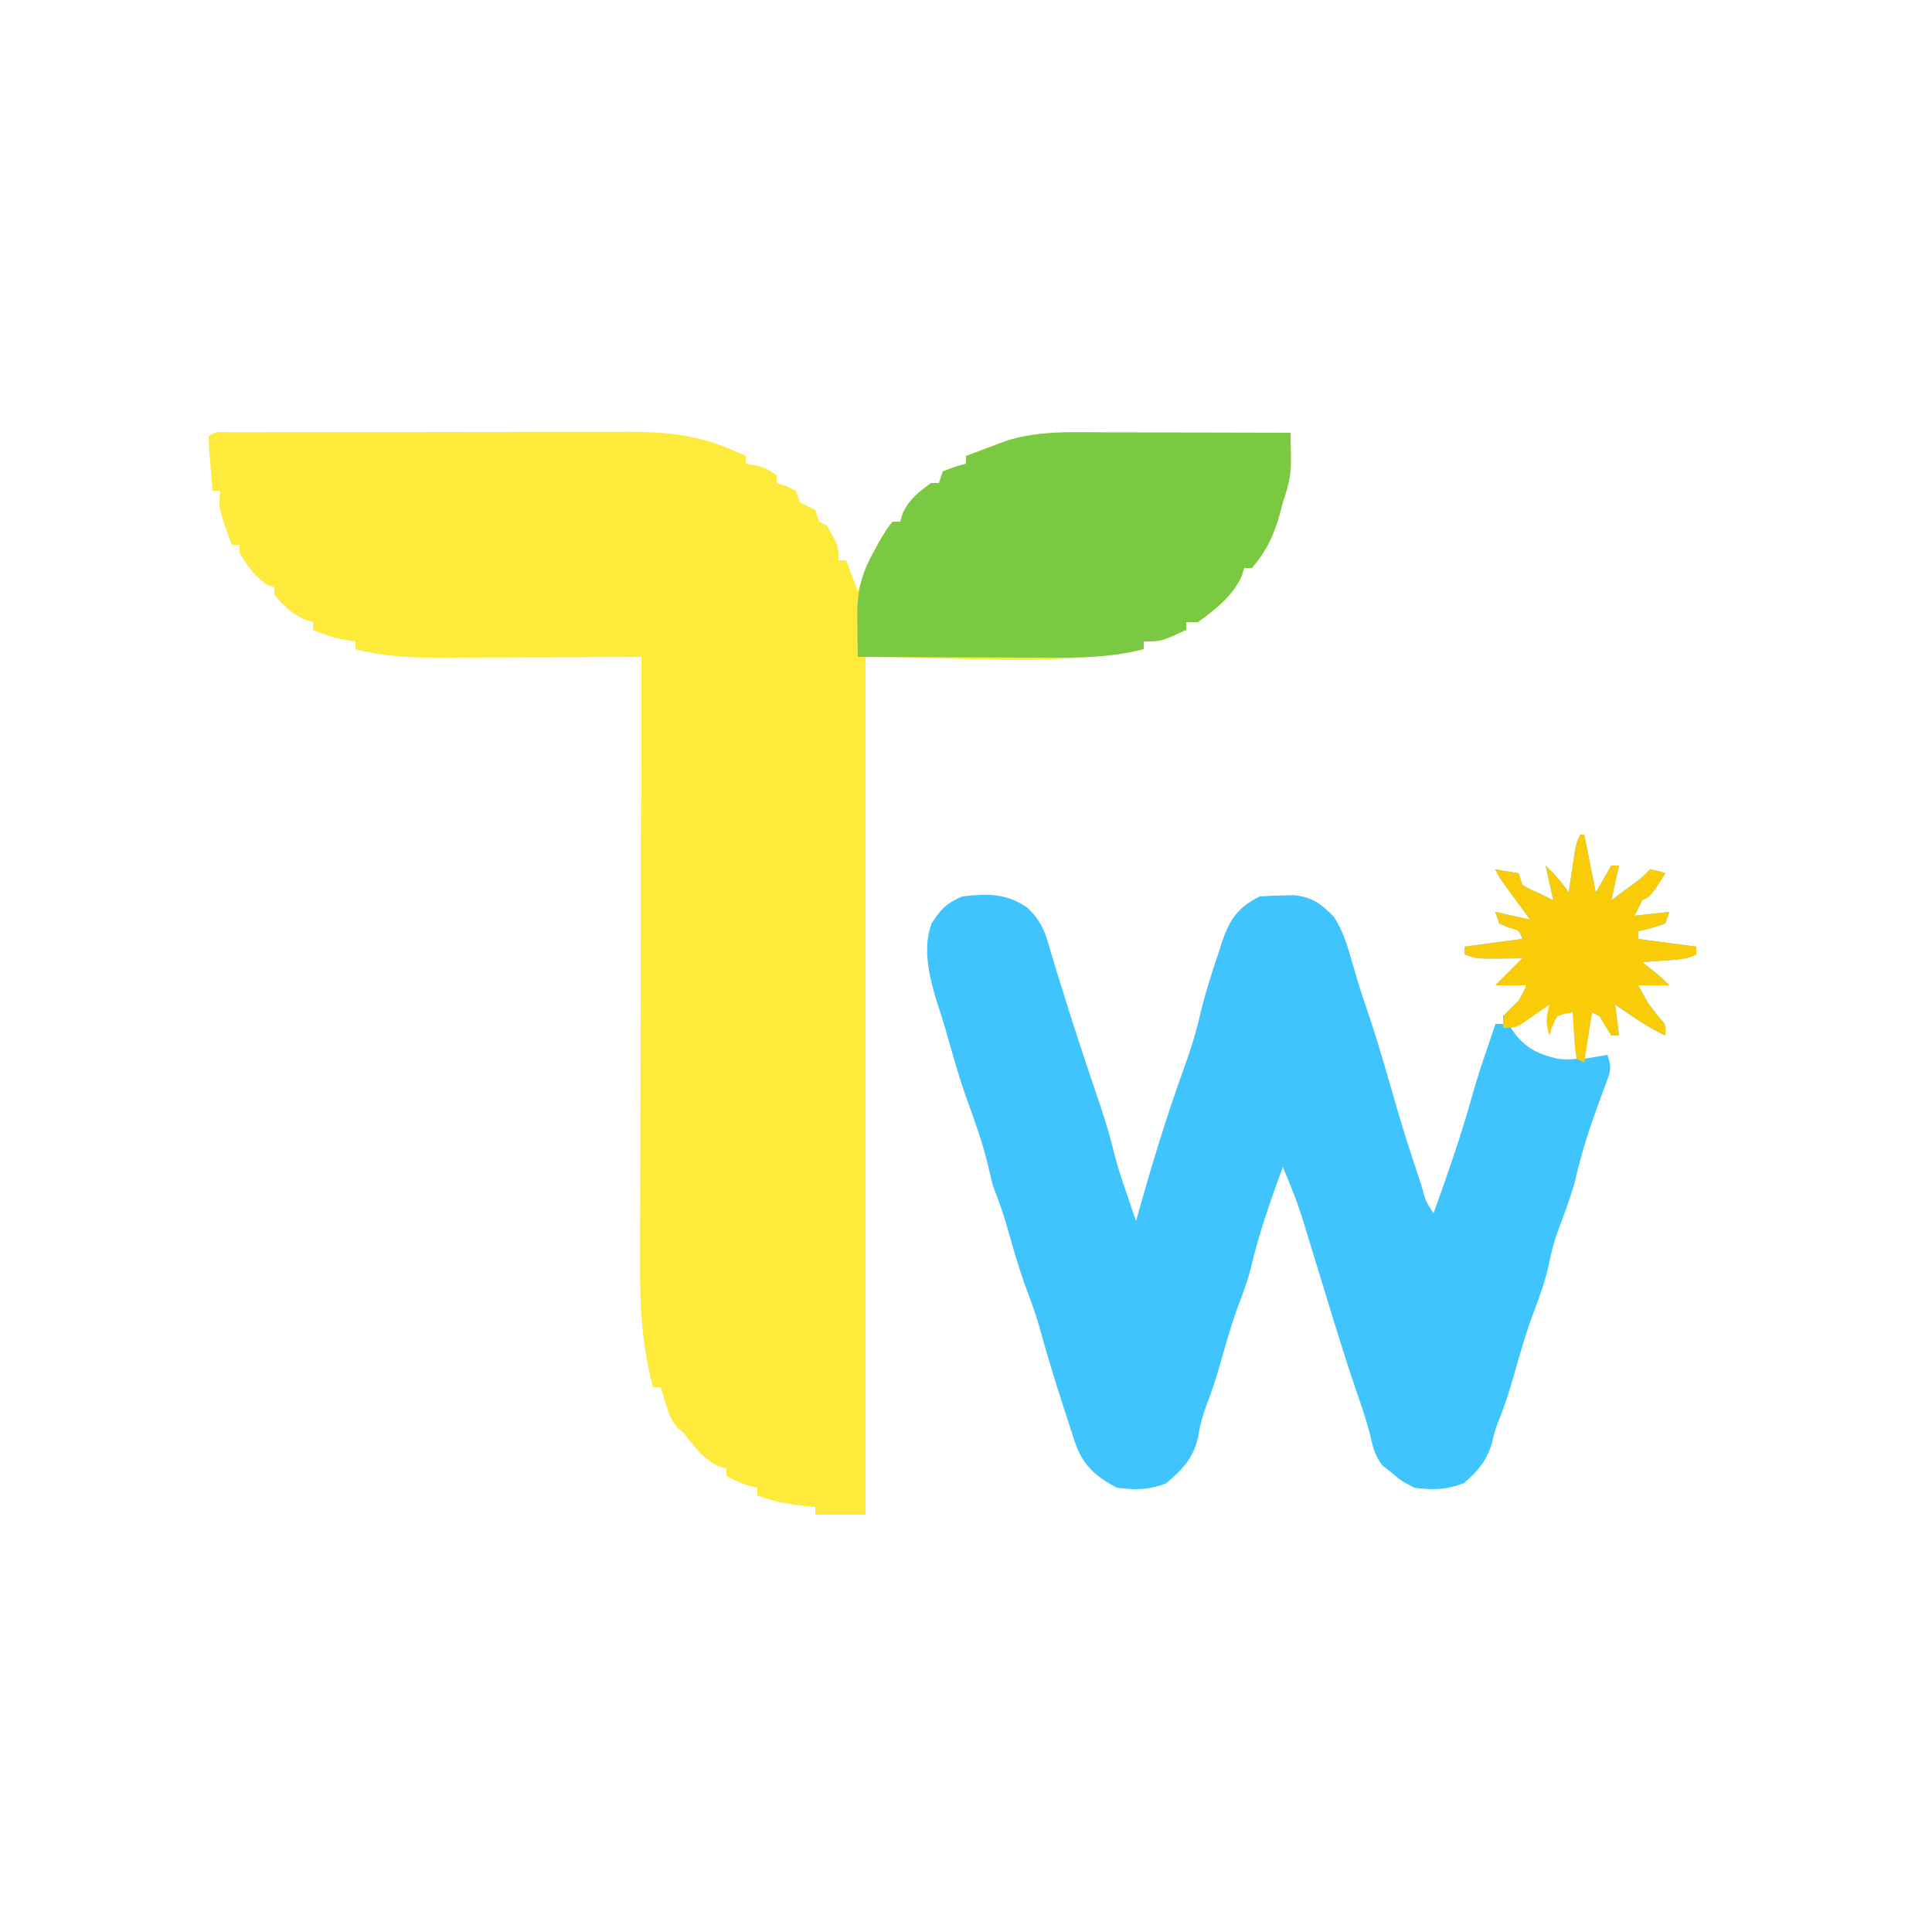 <?xml version="1.0" encoding="UTF-8"?>
<svg version="1.1" xmlns="http://www.w3.org/2000/svg" width="500" height="500">
<path d="M0 0 C0.97 -0.004 1.94 -0.009 2.939 -0.013 C4.549 -0.012 4.549 -0.012 6.191 -0.012 C7.315 -0.015 8.438 -0.018 9.596 -0.022 C13.336 -0.031 17.076 -0.033 20.817 -0.034 C23.412 -0.037 26.007 -0.041 28.603 -0.044 C34.059 -0.05 39.515 -0.052 44.971 -0.052 C51.256 -0.051 57.541 -0.061 63.826 -0.077 C69.885 -0.092 75.943 -0.096 82.002 -0.095 C84.572 -0.096 87.142 -0.101 89.712 -0.108 C93.321 -0.118 96.93 -0.115 100.539 -0.109 C101.592 -0.115 102.645 -0.12 103.73 -0.126 C112.464 -0.09 121.113 0.743 129.199 4.259 C130.028 4.612 130.857 4.965 131.711 5.329 C132.305 5.595 132.9 5.86 133.512 6.134 C133.512 6.794 133.512 7.454 133.512 8.134 C134.275 8.257 135.038 8.381 135.824 8.509 C138.512 9.134 138.512 9.134 141.512 11.134 C141.512 11.794 141.512 12.454 141.512 13.134 C142.719 13.536 142.719 13.536 143.949 13.946 C144.795 14.338 145.641 14.73 146.512 15.134 C146.842 16.124 147.172 17.114 147.512 18.134 C148.172 18.464 148.832 18.794 149.512 19.134 C150.172 19.464 150.832 19.794 151.512 20.134 C151.842 21.124 152.172 22.114 152.512 23.134 C153.172 23.464 153.832 23.794 154.512 24.134 C157.512 29.441 157.512 29.441 157.512 33.134 C158.172 33.134 158.832 33.134 159.512 33.134 C160.502 35.774 161.492 38.414 162.512 41.134 C162.743 40.505 162.973 39.876 163.211 39.227 C165.367 33.569 167.63 27.861 171.512 23.134 C172.172 23.134 172.832 23.134 173.512 23.134 C173.718 22.412 173.924 21.69 174.137 20.946 C175.987 17.162 178.114 15.611 181.512 13.134 C182.172 13.134 182.832 13.134 183.512 13.134 C183.842 12.144 184.172 11.154 184.512 10.134 C187.574 8.946 187.574 8.946 190.512 8.134 C190.512 7.474 190.512 6.814 190.512 6.134 C192.675 5.311 194.842 4.501 197.012 3.696 C198.219 3.244 199.425 2.791 200.668 2.325 C209.145 -0.495 218.031 0.001 226.856 0.036 C228.234 0.038 229.613 0.039 230.992 0.04 C234.595 0.044 238.199 0.054 241.802 0.065 C245.489 0.075 249.176 0.08 252.864 0.085 C260.08 0.096 267.296 0.113 274.512 0.134 C274.534 1.893 274.55 3.652 274.563 5.411 C274.572 6.391 274.582 7.37 274.591 8.38 C274.49 11.911 273.664 14.8 272.512 18.134 C272.203 19.323 272.203 19.323 271.887 20.536 C270.344 26.365 268.427 30.516 264.512 35.134 C263.852 35.134 263.192 35.134 262.512 35.134 C262.285 35.856 262.058 36.577 261.824 37.321 C259.459 42.39 255.02 45.93 250.512 49.134 C249.522 49.134 248.532 49.134 247.512 49.134 C247.512 49.794 247.512 50.454 247.512 51.134 C241.012 54.134 241.012 54.134 236.512 54.134 C236.512 54.794 236.512 55.454 236.512 56.134 C212.969 60.842 188.521 58.134 164.512 58.134 C164.512 131.394 164.512 204.654 164.512 280.134 C160.222 280.134 155.932 280.134 151.512 280.134 C151.512 279.474 151.512 278.814 151.512 278.134 C150.932 278.085 150.352 278.036 149.754 277.985 C145.073 277.537 140.937 276.836 136.512 275.134 C136.512 274.474 136.512 273.814 136.512 273.134 C135.934 273.01 135.357 272.886 134.762 272.759 C132.489 272.127 130.587 271.245 128.512 270.134 C128.512 269.474 128.512 268.814 128.512 268.134 C127.811 267.948 127.109 267.762 126.387 267.571 C122.975 265.865 121.292 263.829 118.942 260.888 C117.567 259.113 117.567 259.113 115.938 257.704 C114.155 255.74 113.593 253.973 112.824 251.446 C112.573 250.638 112.322 249.83 112.063 248.997 C111.881 248.382 111.699 247.767 111.512 247.134 C110.852 247.134 110.192 247.134 109.512 247.134 C106.677 236.387 106.094 226.513 106.171 215.48 C106.172 213.754 106.172 212.028 106.17 210.301 C106.169 205.66 106.187 201.018 106.208 196.377 C106.227 191.509 106.228 186.642 106.232 181.775 C106.241 172.578 106.266 163.381 106.296 154.183 C106.33 143.705 106.346 133.226 106.361 122.747 C106.392 101.209 106.445 79.671 106.512 58.134 C105.343 58.14 105.343 58.14 104.15 58.147 C96.765 58.187 89.381 58.218 81.996 58.237 C78.201 58.248 74.406 58.262 70.61 58.285 C66.94 58.306 63.27 58.318 59.6 58.323 C58.208 58.327 56.815 58.334 55.422 58.345 C47.536 58.404 40.169 58.119 32.512 56.134 C32.512 55.474 32.512 54.814 32.512 54.134 C31.182 53.948 31.182 53.948 29.824 53.759 C26.808 53.19 24.309 52.368 21.512 51.134 C21.512 50.474 21.512 49.814 21.512 49.134 C20.79 48.907 20.068 48.68 19.324 48.446 C15.948 46.87 13.954 44.925 11.512 42.134 C11.512 41.474 11.512 40.814 11.512 40.134 C10.677 39.855 10.677 39.855 9.824 39.571 C6.481 37.493 4.464 34.526 2.512 31.134 C2.512 30.474 2.512 29.814 2.512 29.134 C1.852 29.134 1.192 29.134 0.512 29.134 C-2.932 19.724 -2.932 19.724 -2.488 15.134 C-3.148 15.134 -3.808 15.134 -4.488 15.134 C-4.682 12.822 -4.868 10.509 -5.051 8.196 C-5.207 6.265 -5.207 6.265 -5.367 4.294 C-5.407 3.251 -5.447 2.208 -5.488 1.134 C-3.89 -0.465 -2.215 0.004 0 0 Z " fill="#FEEA3B" transform="translate(59.488,111.866)"/>
<path d="M0 0 C0.33 0 0.66 0 1 0 C1.99 4.95 2.98 9.9 4 15 C5.32 12.69 6.64 10.38 8 8 C8.66 8 9.32 8 10 8 C9.34 10.97 8.68 13.94 8 17 C9.293 16.044 10.584 15.085 11.875 14.125 C12.594 13.591 13.314 13.058 14.055 12.508 C16.083 11.001 16.083 11.001 18 9 C20.125 9.375 20.125 9.375 22 10 C18.25 15.875 18.25 15.875 16 17 C15.34 18.32 14.68 19.64 14 21 C16.97 20.67 19.94 20.34 23 20 C22.67 20.99 22.34 21.98 22 23 C18.438 24.188 18.438 24.188 15 25 C15 25.66 15 26.32 15 27 C19.95 27.66 24.9 28.32 30 29 C30 29.66 30 30.32 30 31 C27.298 32.351 24.882 32.339 21.875 32.562 C20.779 32.646 19.684 32.73 18.555 32.816 C17.712 32.877 16.869 32.938 16 33 C16.784 33.619 17.567 34.237 18.375 34.875 C21 37 21 37 23 39 C20.36 39 17.72 39 15 39 C17.461 43.682 17.461 43.682 20.75 47.75 C22 49 22 49 22 52 C18.893 50.532 16.095 48.8 13.25 46.875 C12.451 46.336 11.652 45.797 10.828 45.242 C10.225 44.832 9.622 44.422 9 44 C9.33 46.64 9.66 49.28 10 52 C9.34 52 8.68 52 8 52 C6.981 50.345 5.982 48.677 5 47 C4.34 46.67 3.68 46.34 3 46 C2.34 49.96 1.68 53.92 1 58 C3.97 57.505 3.97 57.505 7 57 C8.137 60.41 7.884 61.012 6.672 64.246 C6.368 65.077 6.064 65.909 5.751 66.765 C5.421 67.647 5.09 68.529 4.75 69.438 C2.378 75.959 0.289 82.363 -1.254 89.137 C-2.467 93.793 -4.217 98.25 -5.879 102.762 C-6.78 105.365 -7.475 107.806 -8 110.5 C-8.996 115.563 -10.86 120.268 -12.637 125.102 C-14.389 129.987 -15.807 134.968 -17.212 139.963 C-18.207 143.462 -19.295 146.876 -20.59 150.277 C-22.061 153.95 -22.061 153.95 -22.938 157.688 C-24.391 162.22 -26.543 164.757 -30.125 167.812 C-34.43 169.591 -38.411 169.67 -43 169 C-46.375 167.25 -46.375 167.25 -49 165 C-49.742 164.423 -50.485 163.845 -51.25 163.25 C-53.252 160.676 -53.701 158.373 -54.438 155.243 C-55.369 151.529 -56.633 147.932 -57.875 144.312 C-60.4 136.919 -62.723 129.474 -65 122 C-66.516 117.04 -68.038 112.082 -69.562 107.125 C-69.756 106.491 -69.949 105.857 -70.148 105.204 C-73.123 95.433 -73.123 95.433 -77 86 C-80.179 94.684 -83.198 103.243 -85.297 112.262 C-86.233 115.909 -87.56 119.357 -88.895 122.875 C-90.517 127.462 -91.841 132.129 -93.162 136.811 C-94.171 140.35 -95.271 143.796 -96.598 147.23 C-97.674 150.027 -98.419 152.654 -98.875 155.625 C-100.057 161.291 -102.812 164.125 -107.188 167.875 C-111.464 169.586 -115.461 169.669 -120 169 C-125.674 166.008 -128.921 163.021 -130.902 156.949 C-131.233 155.947 -131.564 154.945 -131.905 153.913 C-132.246 152.848 -132.587 151.784 -132.938 150.688 C-133.292 149.602 -133.647 148.516 -134.013 147.398 C-136.212 140.616 -138.253 133.811 -140.145 126.938 C-141.222 123.238 -142.567 119.67 -143.926 116.066 C-145.557 111.409 -146.902 106.671 -148.25 101.925 C-149.32 98.184 -150.556 94.608 -152 91 C-152.466 89.194 -152.901 87.381 -153.312 85.562 C-154.711 79.8 -156.628 74.345 -158.672 68.785 C-160.902 62.575 -162.639 56.209 -164.452 49.868 C-165.165 47.436 -165.962 45.034 -166.75 42.625 C-168.603 36.374 -170.219 29.379 -167.938 23.062 C-165.542 19.276 -164.132 17.812 -160 16 C-153.495 15.224 -148.474 15.124 -143 19 C-139.988 21.923 -138.709 24.581 -137.586 28.539 C-136.053 33.824 -134.42 39.07 -132.75 44.312 C-132.302 45.722 -132.302 45.722 -131.845 47.161 C-129.412 54.783 -126.895 62.375 -124.31 69.947 C-122.842 74.286 -121.563 78.599 -120.498 83.053 C-119.635 86.427 -118.501 89.707 -117.375 93 C-117.031 94.019 -117.031 94.019 -116.68 95.059 C-116.123 96.707 -115.562 98.353 -115 100 C-114.769 99.175 -114.539 98.35 -114.301 97.5 C-110.853 85.288 -107.184 73.188 -102.875 61.25 C-101.196 56.595 -99.67 52.018 -98.562 47.188 C-97.226 41.517 -95.477 36.019 -93.625 30.5 C-93.205 29.189 -93.205 29.189 -92.776 27.852 C-90.766 22.002 -88.697 18.849 -83 16 C-81.066 15.851 -79.127 15.779 -77.188 15.75 C-76.15 15.724 -75.112 15.698 -74.043 15.672 C-69.431 16.169 -67.036 17.936 -63.844 21.215 C-61.665 24.507 -60.556 27.802 -59.5 31.562 C-59.074 33.003 -58.647 34.443 -58.219 35.883 C-58.013 36.587 -57.806 37.291 -57.594 38.017 C-56.796 40.681 -55.903 43.308 -55 45.938 C-52.137 54.433 -49.715 63.065 -47.227 71.676 C-45.562 77.344 -43.727 82.954 -41.875 88.562 C-41.476 89.78 -41.476 89.78 -41.069 91.021 C-40.059 94.803 -40.059 94.803 -38 98 C-34.317 87.736 -30.728 77.507 -27.836 66.988 C-26.703 62.939 -25.373 58.972 -24 55 C-23.412 53.237 -23.412 53.237 -22.812 51.438 C-22.544 50.633 -22.276 49.829 -22 49 C-21.34 49 -20.68 49 -20 49 C-20 48.34 -20 47.68 -20 47 C-18.667 45.667 -17.333 44.333 -16 43 C-14.765 40.867 -14.765 40.867 -14 39 C-16.64 39 -19.28 39 -22 39 C-19.667 36.667 -17.333 34.333 -15 32 C-15.831 32.012 -16.663 32.023 -17.52 32.035 C-18.606 32.044 -19.693 32.053 -20.812 32.062 C-21.891 32.074 -22.97 32.086 -24.082 32.098 C-27 32 -27 32 -30 31 C-30 30.34 -30 29.68 -30 29 C-25.05 28.34 -20.1 27.68 -15 27 C-15.85 24.733 -15.85 24.733 -18.5 24.062 C-19.325 23.712 -20.15 23.361 -21 23 C-21.33 22.01 -21.66 21.02 -22 20 C-17.545 20.99 -17.545 20.99 -13 22 C-13.566 21.229 -14.132 20.458 -14.715 19.664 C-15.448 18.661 -16.182 17.658 -16.938 16.625 C-17.668 15.627 -18.399 14.63 -19.152 13.602 C-21 11 -21 11 -22 9 C-20.02 9.33 -18.04 9.66 -16 10 C-15.67 10.99 -15.34 11.98 -15 13 C-13.167 14.125 -13.167 14.125 -11 15 C-9.02 15.99 -9.02 15.99 -7 17 C-7.99 12.545 -7.99 12.545 -9 8 C-6.665 10.257 -4.813 12.281 -3 15 C-2.867 14.085 -2.734 13.17 -2.598 12.227 C-2.421 11.038 -2.244 9.85 -2.062 8.625 C-1.888 7.442 -1.714 6.258 -1.535 5.039 C-1 2 -1 2 0 0 Z M-9 43 C-13.455 46.465 -13.455 46.465 -18 50 C-14.82 54.902 -11.506 56.626 -6 58 C-3.165 58.255 -3.165 58.255 -1 58 C-0.918 53.839 -1.018 50.053 -2 46 C-3.95 46.195 -3.95 46.195 -6 47 C-7.284 48.984 -7.284 48.984 -8 51 C-7.67 48.69 -7.34 46.38 -7 44 C-7.66 43.67 -8.32 43.34 -9 43 Z " fill="#40C4FE" transform="translate(409,216)"/>
<path d="M0 0 C1.379 0.002 2.757 0.003 4.136 0.004 C7.739 0.008 11.343 0.018 14.946 0.029 C18.634 0.039 22.321 0.044 26.008 0.049 C33.224 0.06 40.44 0.077 47.656 0.098 C47.678 1.857 47.694 3.616 47.707 5.375 C47.721 6.844 47.721 6.844 47.736 8.344 C47.634 11.874 46.808 14.764 45.656 18.098 C45.45 18.89 45.244 19.683 45.031 20.5 C43.489 26.329 41.571 30.48 37.656 35.098 C36.996 35.098 36.336 35.098 35.656 35.098 C35.429 35.82 35.203 36.541 34.969 37.285 C32.603 42.354 28.164 45.894 23.656 49.098 C22.666 49.098 21.676 49.098 20.656 49.098 C20.656 49.758 20.656 50.418 20.656 51.098 C14.156 54.098 14.156 54.098 9.656 54.098 C9.656 54.758 9.656 55.418 9.656 56.098 C1.329 58.257 -6.764 58.36 -15.32 58.293 C-16.741 58.289 -18.162 58.286 -19.582 58.284 C-23.288 58.277 -26.993 58.257 -30.698 58.235 C-34.493 58.214 -38.287 58.205 -42.082 58.195 C-49.503 58.174 -56.923 58.14 -64.344 58.098 C-64.39 55.38 -64.423 52.663 -64.449 49.945 C-64.463 49.181 -64.477 48.417 -64.492 47.63 C-64.537 41.384 -63.428 36.582 -60.344 31.098 C-59.912 30.313 -59.48 29.528 -59.035 28.719 C-56.73 24.786 -56.73 24.786 -55.344 23.098 C-54.684 23.098 -54.024 23.098 -53.344 23.098 C-53.138 22.376 -52.931 21.654 -52.719 20.91 C-50.868 17.125 -48.741 15.575 -45.344 13.098 C-44.684 13.098 -44.024 13.098 -43.344 13.098 C-43.014 12.108 -42.684 11.118 -42.344 10.098 C-39.281 8.91 -39.281 8.91 -36.344 8.098 C-36.344 7.438 -36.344 6.778 -36.344 6.098 C-34.181 5.275 -32.013 4.465 -29.844 3.66 C-28.637 3.208 -27.431 2.755 -26.188 2.289 C-17.71 -0.531 -8.825 -0.035 0 0 Z " fill="#7AC942" transform="translate(286.344,111.902)"/>
<path d="M0 0 C0.33 0 0.66 0 1 0 C2.485 7.425 2.485 7.425 4 15 C5.32 12.69 6.64 10.38 8 8 C8.66 8 9.32 8 10 8 C9.34 10.97 8.68 13.94 8 17 C9.293 16.044 10.584 15.085 11.875 14.125 C12.594 13.591 13.314 13.058 14.055 12.508 C16.083 11.001 16.083 11.001 18 9 C20.125 9.375 20.125 9.375 22 10 C18.25 15.875 18.25 15.875 16 17 C15.34 18.32 14.68 19.64 14 21 C16.97 20.67 19.94 20.34 23 20 C22.505 21.485 22.505 21.485 22 23 C18.438 24.188 18.438 24.188 15 25 C15 25.66 15 26.32 15 27 C22.425 27.99 22.425 27.99 30 29 C30 29.66 30 30.32 30 31 C27.298 32.351 24.882 32.339 21.875 32.562 C20.779 32.646 19.684 32.73 18.555 32.816 C17.712 32.877 16.869 32.938 16 33 C17.176 33.928 17.176 33.928 18.375 34.875 C21 37 21 37 23 39 C20.36 39 17.72 39 15 39 C17.461 43.682 17.461 43.682 20.75 47.75 C22 49 22 49 22 52 C18.893 50.532 16.095 48.8 13.25 46.875 C12.451 46.336 11.652 45.797 10.828 45.242 C10.225 44.832 9.622 44.422 9 44 C9.495 47.96 9.495 47.96 10 52 C9.34 52 8.68 52 8 52 C6.981 50.345 5.982 48.677 5 47 C4.01 46.505 4.01 46.505 3 46 C2.34 50.29 1.68 54.58 1 59 C0.34 58.67 -0.32 58.34 -1 58 C-1.414 55.277 -1.414 55.277 -1.625 51.938 C-1.7 50.833 -1.775 49.728 -1.852 48.59 C-1.901 47.735 -1.95 46.881 -2 46 C-3.97 46.305 -3.97 46.305 -6 47 C-7.297 49.49 -7.297 49.49 -8 52 C-8.994 48.906 -8.878 47.097 -8 44 C-8.615 44.433 -9.23 44.866 -9.863 45.312 C-10.672 45.869 -11.48 46.426 -12.312 47 C-13.113 47.557 -13.914 48.114 -14.738 48.688 C-17 50 -17 50 -20 50 C-20 47 -20 47 -18.125 45.062 C-17.073 44.042 -17.073 44.042 -16 43 C-14.765 40.867 -14.765 40.867 -14 39 C-16.64 39 -19.28 39 -22 39 C-19.667 36.667 -17.333 34.333 -15 32 C-15.831 32.012 -16.663 32.023 -17.52 32.035 C-18.606 32.044 -19.693 32.053 -20.812 32.062 C-21.891 32.074 -22.97 32.086 -24.082 32.098 C-27 32 -27 32 -30 31 C-30 30.34 -30 29.68 -30 29 C-25.05 28.34 -20.1 27.68 -15 27 C-15.85 24.733 -15.85 24.733 -18.5 24.062 C-19.325 23.712 -20.15 23.361 -21 23 C-21.33 22.01 -21.66 21.02 -22 20 C-17.545 20.99 -17.545 20.99 -13 22 C-13.849 20.844 -13.849 20.844 -14.715 19.664 C-15.448 18.661 -16.182 17.658 -16.938 16.625 C-17.668 15.627 -18.399 14.63 -19.152 13.602 C-21 11 -21 11 -22 9 C-19.03 9.495 -19.03 9.495 -16 10 C-15.67 10.99 -15.34 11.98 -15 13 C-13.167 14.125 -13.167 14.125 -11 15 C-9.68 15.66 -8.36 16.32 -7 17 C-7.66 14.03 -8.32 11.06 -9 8 C-6.665 10.257 -4.813 12.281 -3 15 C-2.867 14.085 -2.734 13.17 -2.598 12.227 C-2.421 11.038 -2.244 9.85 -2.062 8.625 C-1.801 6.85 -1.801 6.85 -1.535 5.039 C-1 2 -1 2 0 0 Z " fill="#FACC08" transform="translate(409,216)"/>
</svg>
